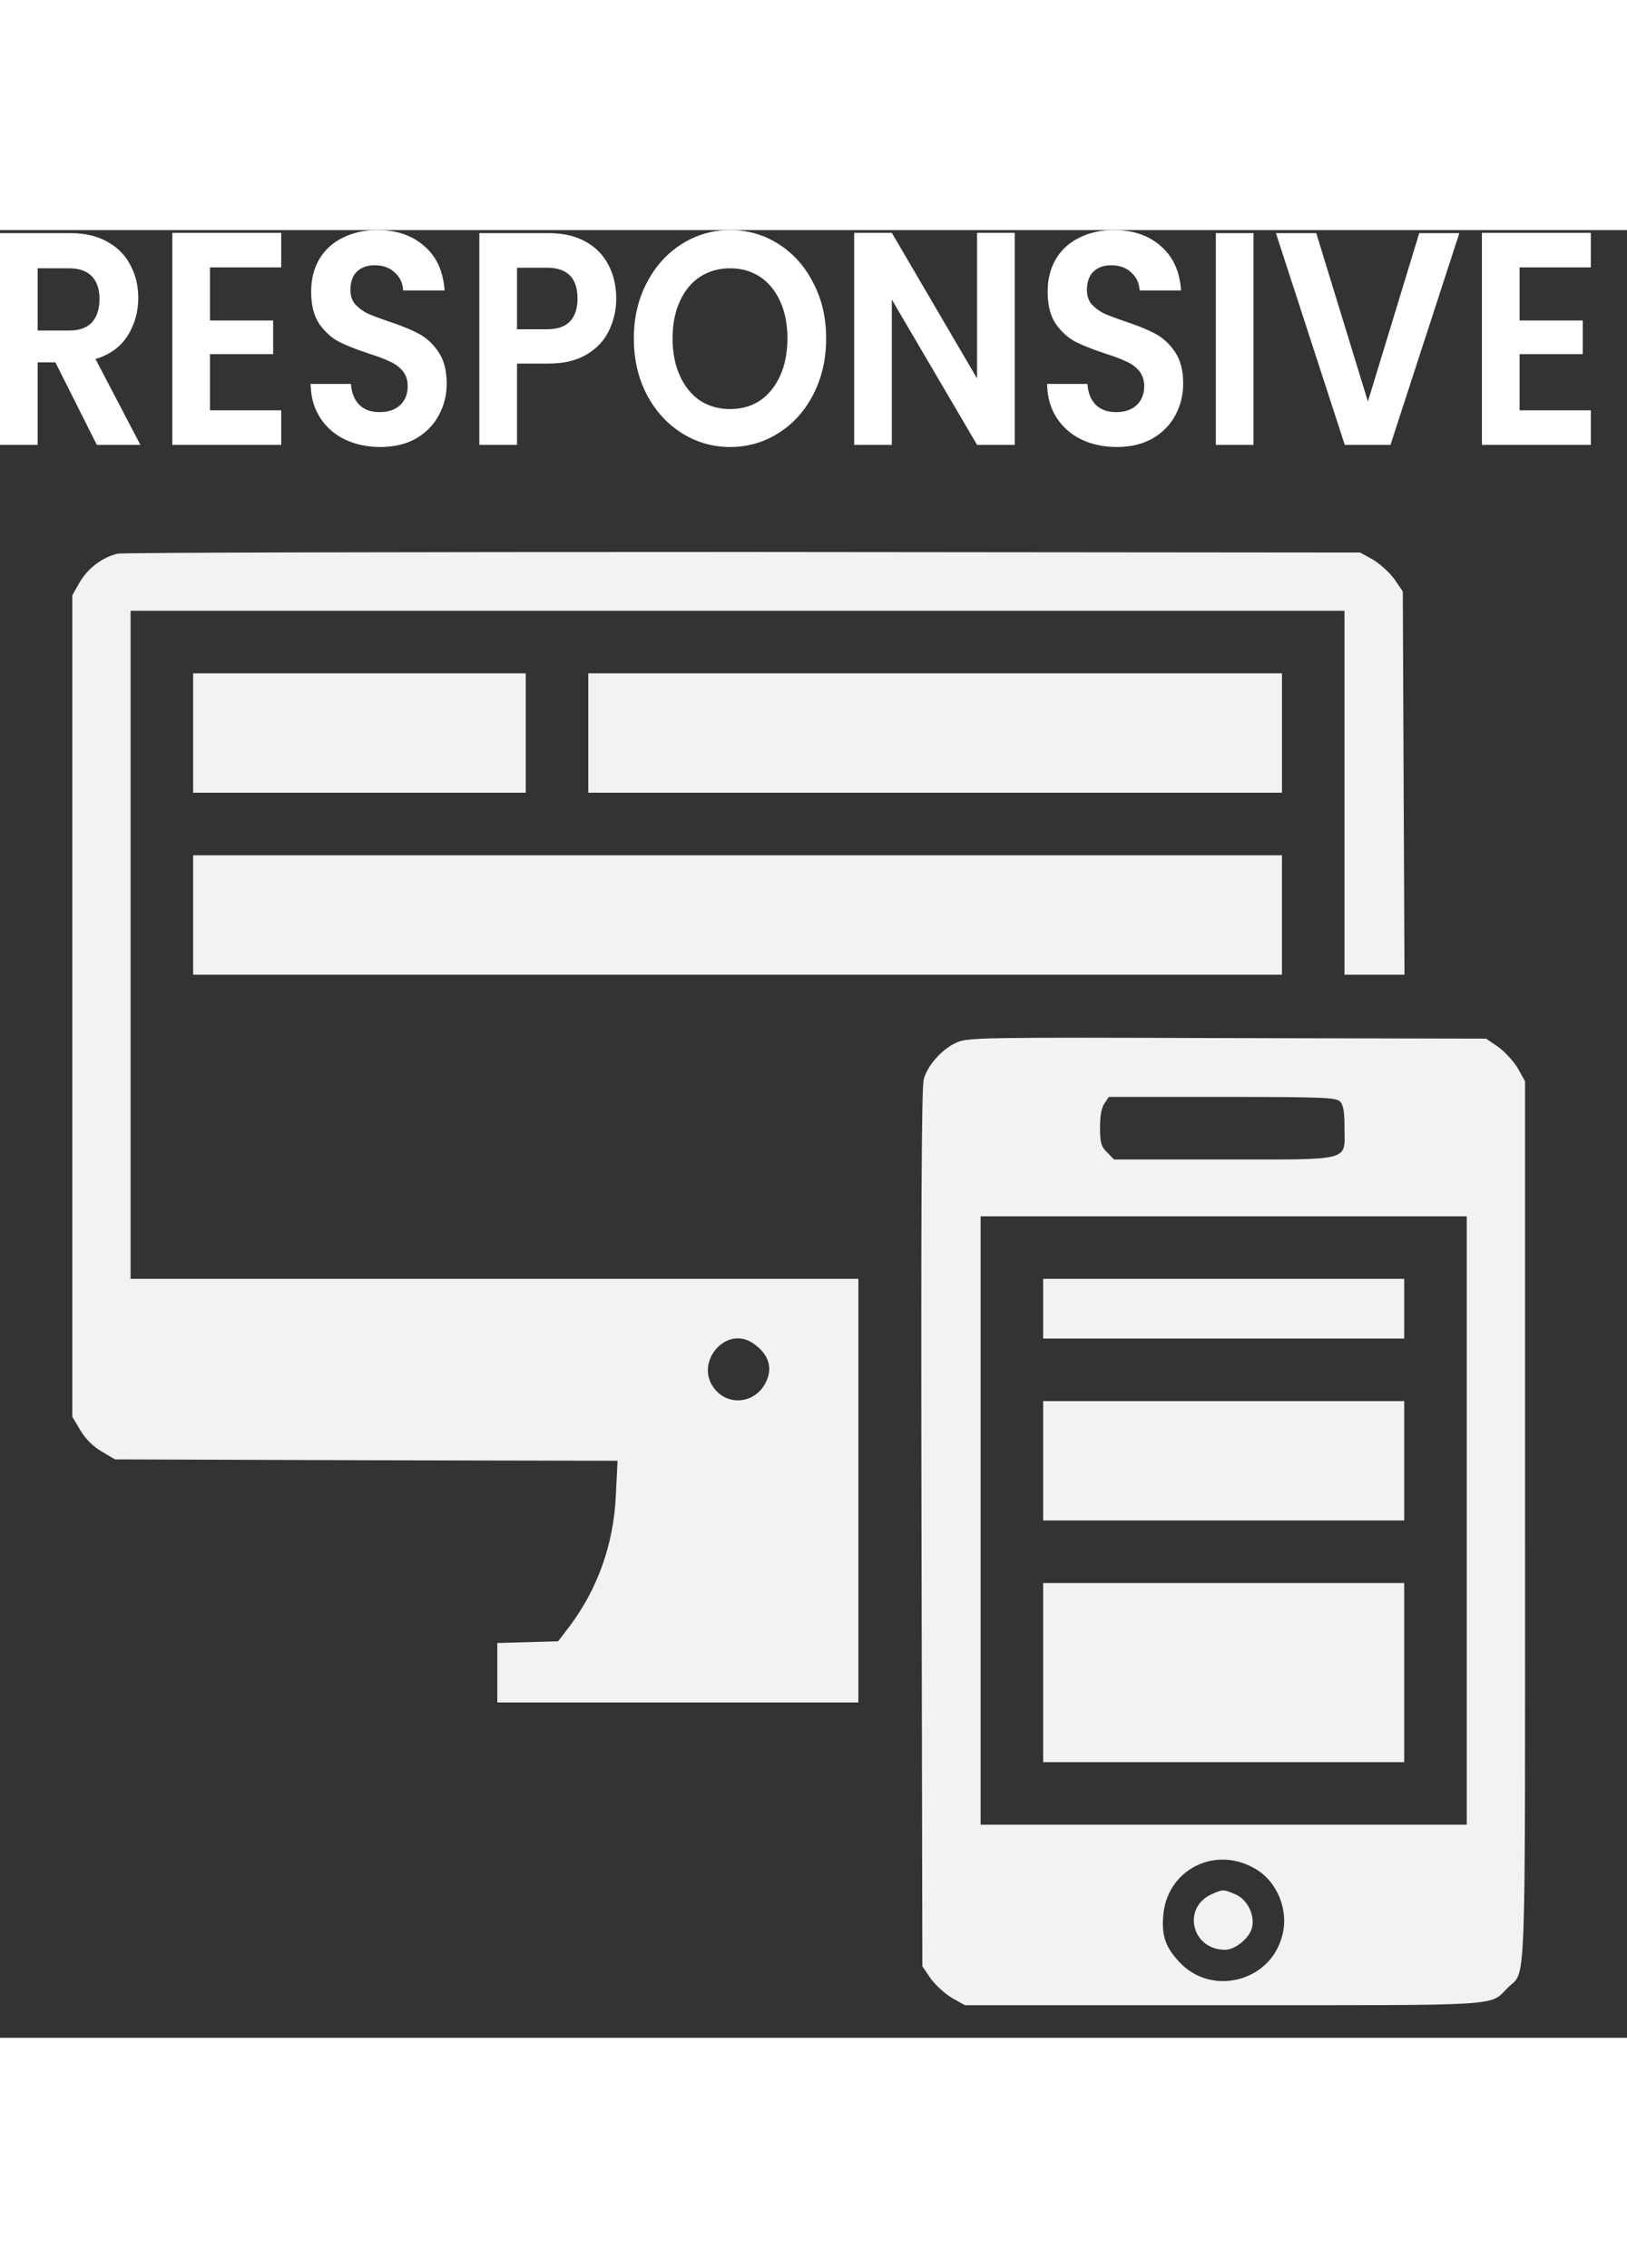 <svg width="33" height="46" viewBox="0 0 45 50" fill="none" xmlns="http://www.w3.org/2000/svg">
<rect x="0" y="0" width="45" height="50" fill="#333333" stroke="none"/>
<path d="M3.25 8.95C2.834 9.052 2.44 9.343 2.212 9.729L2 10.098V21.46V32.822L2.22 33.191C2.362 33.435 2.566 33.639 2.81 33.781L3.179 34.001L10.13 34.025L17.081 34.04L17.034 34.968C16.979 36.336 16.53 37.594 15.736 38.64L15.437 39.033L14.596 39.057L13.755 39.08V39.898V40.724H18.748H23.741V34.867V29.008H13.676H3.612V19.769V10.53H20.399H37.186V15.563V20.595H38.012H38.846L38.822 15.296L38.799 9.996L38.563 9.65C38.429 9.469 38.162 9.225 37.973 9.115L37.62 8.919L20.557 8.903C11.168 8.903 3.384 8.919 3.25 8.95ZM20.832 30.793C21.256 31.084 21.382 31.454 21.186 31.862C20.91 32.436 20.179 32.547 19.778 32.067C19.172 31.352 20.069 30.266 20.832 30.793Z" fill="#F2F2F2"/>
<path d="M5.342 13.911V15.562H9.942H14.541V13.911V12.26H9.942H5.342V13.911Z" fill="#F2F2F2"/>
<path d="M16.271 13.911V15.562H25.864H35.457V13.911V12.26H25.864H16.271V13.911Z" fill="#F2F2F2"/>
<path d="M5.342 18.944V20.595H20.399H35.456V18.944V17.293H20.399H5.342V18.944Z" fill="#F2F2F2"/>
<path d="M26.454 22.474C26.061 22.647 25.66 23.095 25.55 23.481C25.487 23.693 25.471 27.31 25.487 35.904L25.511 48.021L25.746 48.367C25.88 48.547 26.147 48.791 26.336 48.901L26.69 49.098H33.845C41.731 49.098 41.181 49.129 41.7 48.618C42.219 48.091 42.18 49.192 42.18 35.731V23.543L41.983 23.189C41.873 23.001 41.629 22.733 41.449 22.6L41.102 22.364L33.939 22.349C27.13 22.325 26.752 22.333 26.454 22.474ZM37.061 24.102C37.155 24.188 37.187 24.385 37.187 24.841C37.187 25.769 37.422 25.706 33.821 25.706H30.81L30.621 25.51C30.456 25.352 30.425 25.242 30.425 24.825C30.425 24.503 30.464 24.267 30.551 24.149L30.669 23.976H33.806C36.55 23.976 36.958 23.991 37.061 24.102ZM40.568 35.692V44.105H33.845H27.122V35.692V27.278H33.845H40.568V35.692ZM34.718 45.324C35.339 45.685 35.661 46.495 35.457 47.203C35.111 48.461 33.499 48.854 32.618 47.903C32.249 47.509 32.131 47.195 32.17 46.66C32.249 45.363 33.593 44.663 34.718 45.324Z" fill="#F2F2F2"/>
<path d="M28.852 29.833V30.659H33.845H38.838V29.833V29.008H33.845H28.852V29.833Z" fill="#F2F2F2"/>
<path d="M28.852 34.04V35.691H33.845H38.838V34.04V32.389H33.845H28.852V34.04Z" fill="#F2F2F2"/>
<path d="M28.852 39.898V42.375H33.845H38.838V39.898V37.421H33.845H28.852V39.898Z" fill="#F2F2F2"/>
<path d="M33.523 46.023C32.681 46.393 32.956 47.565 33.884 47.565C34.167 47.565 34.568 47.234 34.631 46.943C34.71 46.59 34.49 46.165 34.167 46.031C33.837 45.89 33.829 45.89 33.523 46.023Z" fill="#F2F2F2"/>
<path d="M2.678 5.941L1.532 3.659H1.041V5.941H0V0.084H1.949C2.351 0.084 2.693 0.165 2.976 0.327C3.258 0.484 3.469 0.699 3.608 0.973C3.752 1.242 3.824 1.544 3.824 1.88C3.824 2.266 3.724 2.615 3.526 2.929C3.328 3.236 3.033 3.449 2.641 3.566L3.883 5.941H2.678ZM1.041 2.778H1.912C2.195 2.778 2.405 2.702 2.544 2.551C2.683 2.394 2.752 2.179 2.752 1.905C2.752 1.636 2.683 1.429 2.544 1.284C2.405 1.133 2.195 1.057 1.912 1.057H1.041V2.778Z" fill="white"/>
<path d="M5.807 1.032V2.501H7.555V3.432H5.807V4.985H7.778V5.941H4.766V0.076H7.778V1.032H5.807Z" fill="white"/>
<path d="M10.518 6C10.156 6 9.828 5.93 9.536 5.79C9.248 5.65 9.02 5.449 8.851 5.186C8.683 4.923 8.596 4.613 8.591 4.255H9.707C9.722 4.495 9.796 4.685 9.93 4.825C10.069 4.965 10.257 5.035 10.495 5.035C10.738 5.035 10.929 4.971 11.068 4.842C11.207 4.708 11.276 4.534 11.276 4.322C11.276 4.148 11.229 4.006 11.135 3.894C11.041 3.782 10.922 3.695 10.778 3.634C10.639 3.566 10.446 3.494 10.198 3.415C9.861 3.304 9.585 3.194 9.372 3.088C9.164 2.976 8.983 2.811 8.829 2.593C8.68 2.369 8.606 2.073 8.606 1.704C8.606 1.357 8.683 1.055 8.836 0.797C8.99 0.54 9.206 0.344 9.484 0.21C9.761 0.07 10.079 0 10.436 0C10.971 0 11.405 0.148 11.738 0.445C12.075 0.736 12.261 1.144 12.296 1.67H11.15C11.14 1.469 11.063 1.304 10.919 1.175C10.78 1.041 10.595 0.973 10.361 0.973C10.158 0.973 9.994 1.032 9.87 1.15C9.751 1.267 9.692 1.438 9.692 1.662C9.692 1.818 9.737 1.95 9.826 2.056C9.92 2.157 10.034 2.241 10.168 2.308C10.307 2.369 10.5 2.442 10.748 2.526C11.085 2.638 11.361 2.75 11.574 2.862C11.787 2.973 11.971 3.141 12.124 3.365C12.278 3.589 12.355 3.883 12.355 4.246C12.355 4.559 12.283 4.85 12.139 5.119C11.995 5.387 11.785 5.603 11.507 5.765C11.229 5.922 10.899 6 10.518 6Z" fill="white"/>
<path d="M17.044 1.897C17.044 2.21 16.977 2.503 16.844 2.778C16.715 3.052 16.509 3.273 16.226 3.441C15.948 3.608 15.596 3.692 15.17 3.692H14.3V5.941H13.258V0.084H15.17C15.572 0.084 15.914 0.162 16.196 0.319C16.479 0.476 16.69 0.691 16.829 0.965C16.973 1.239 17.044 1.55 17.044 1.897ZM15.125 2.744C15.413 2.744 15.626 2.671 15.765 2.526C15.904 2.375 15.973 2.165 15.973 1.897C15.973 1.326 15.691 1.041 15.125 1.041H14.3V2.744H15.125Z" fill="white"/>
<path d="M20.194 6C19.708 6 19.262 5.871 18.855 5.614C18.448 5.357 18.126 5.001 17.888 4.548C17.65 4.09 17.531 3.572 17.531 2.996C17.531 2.425 17.65 1.913 17.888 1.46C18.126 1.001 18.448 0.643 18.855 0.386C19.262 0.129 19.708 0 20.194 0C20.685 0 21.131 0.129 21.533 0.386C21.94 0.643 22.26 1.001 22.493 1.46C22.731 1.913 22.85 2.425 22.85 2.996C22.85 3.572 22.731 4.09 22.493 4.548C22.26 5.001 21.94 5.357 21.533 5.614C21.127 5.871 20.68 6 20.194 6ZM20.194 4.951C20.507 4.951 20.782 4.873 21.02 4.716C21.258 4.554 21.444 4.324 21.578 4.028C21.712 3.731 21.779 3.387 21.779 2.996C21.779 2.604 21.712 2.263 21.578 1.972C21.444 1.676 21.258 1.449 21.02 1.292C20.782 1.136 20.507 1.057 20.194 1.057C19.882 1.057 19.604 1.136 19.361 1.292C19.123 1.449 18.937 1.676 18.803 1.972C18.669 2.263 18.602 2.604 18.602 2.996C18.602 3.387 18.669 3.731 18.803 4.028C18.937 4.324 19.123 4.554 19.361 4.716C19.604 4.873 19.882 4.951 20.194 4.951Z" fill="white"/>
<path d="M28.066 5.941H27.024L24.666 1.922V5.941H23.625V0.076H24.666L27.024 4.104V0.076H28.066V5.941Z" fill="white"/>
<path d="M30.888 6C30.526 6 30.198 5.93 29.906 5.79C29.618 5.65 29.39 5.449 29.221 5.186C29.053 4.923 28.966 4.613 28.961 4.255H30.077C30.092 4.495 30.166 4.685 30.3 4.825C30.439 4.965 30.627 5.035 30.865 5.035C31.108 5.035 31.299 4.971 31.438 4.842C31.577 4.708 31.646 4.534 31.646 4.322C31.646 4.148 31.599 4.006 31.505 3.894C31.411 3.782 31.292 3.695 31.148 3.634C31.009 3.566 30.816 3.494 30.568 3.415C30.231 3.304 29.955 3.194 29.742 3.088C29.534 2.976 29.353 2.811 29.199 2.593C29.05 2.369 28.976 2.073 28.976 1.704C28.976 1.357 29.053 1.055 29.206 0.797C29.36 0.54 29.576 0.344 29.854 0.21C30.131 0.07 30.449 0 30.806 0C31.341 0 31.776 0.148 32.108 0.445C32.445 0.736 32.631 1.144 32.666 1.67H31.52C31.51 1.469 31.433 1.304 31.29 1.175C31.151 1.041 30.965 0.973 30.732 0.973C30.528 0.973 30.364 1.032 30.241 1.15C30.122 1.267 30.062 1.438 30.062 1.662C30.062 1.818 30.107 1.95 30.196 2.056C30.29 2.157 30.404 2.241 30.538 2.308C30.677 2.369 30.87 2.442 31.118 2.526C31.456 2.638 31.731 2.75 31.944 2.862C32.157 2.973 32.341 3.141 32.495 3.365C32.648 3.589 32.725 3.883 32.725 4.246C32.725 4.559 32.653 4.85 32.51 5.119C32.366 5.387 32.155 5.603 31.877 5.765C31.599 5.922 31.27 6 30.888 6Z" fill="white"/>
<path d="M34.67 0.084V5.941H33.628V0.084H34.67Z" fill="white"/>
<path d="M40.363 0.084L38.458 5.941H37.194L35.289 0.084H36.405L37.834 4.741L39.254 0.084H40.363Z" fill="white"/>
<path d="M42.029 1.032V2.501H43.777V3.432H42.029V4.985H44V5.941H40.987V0.076H44V1.032H42.029Z" fill="white"/>
</svg>
